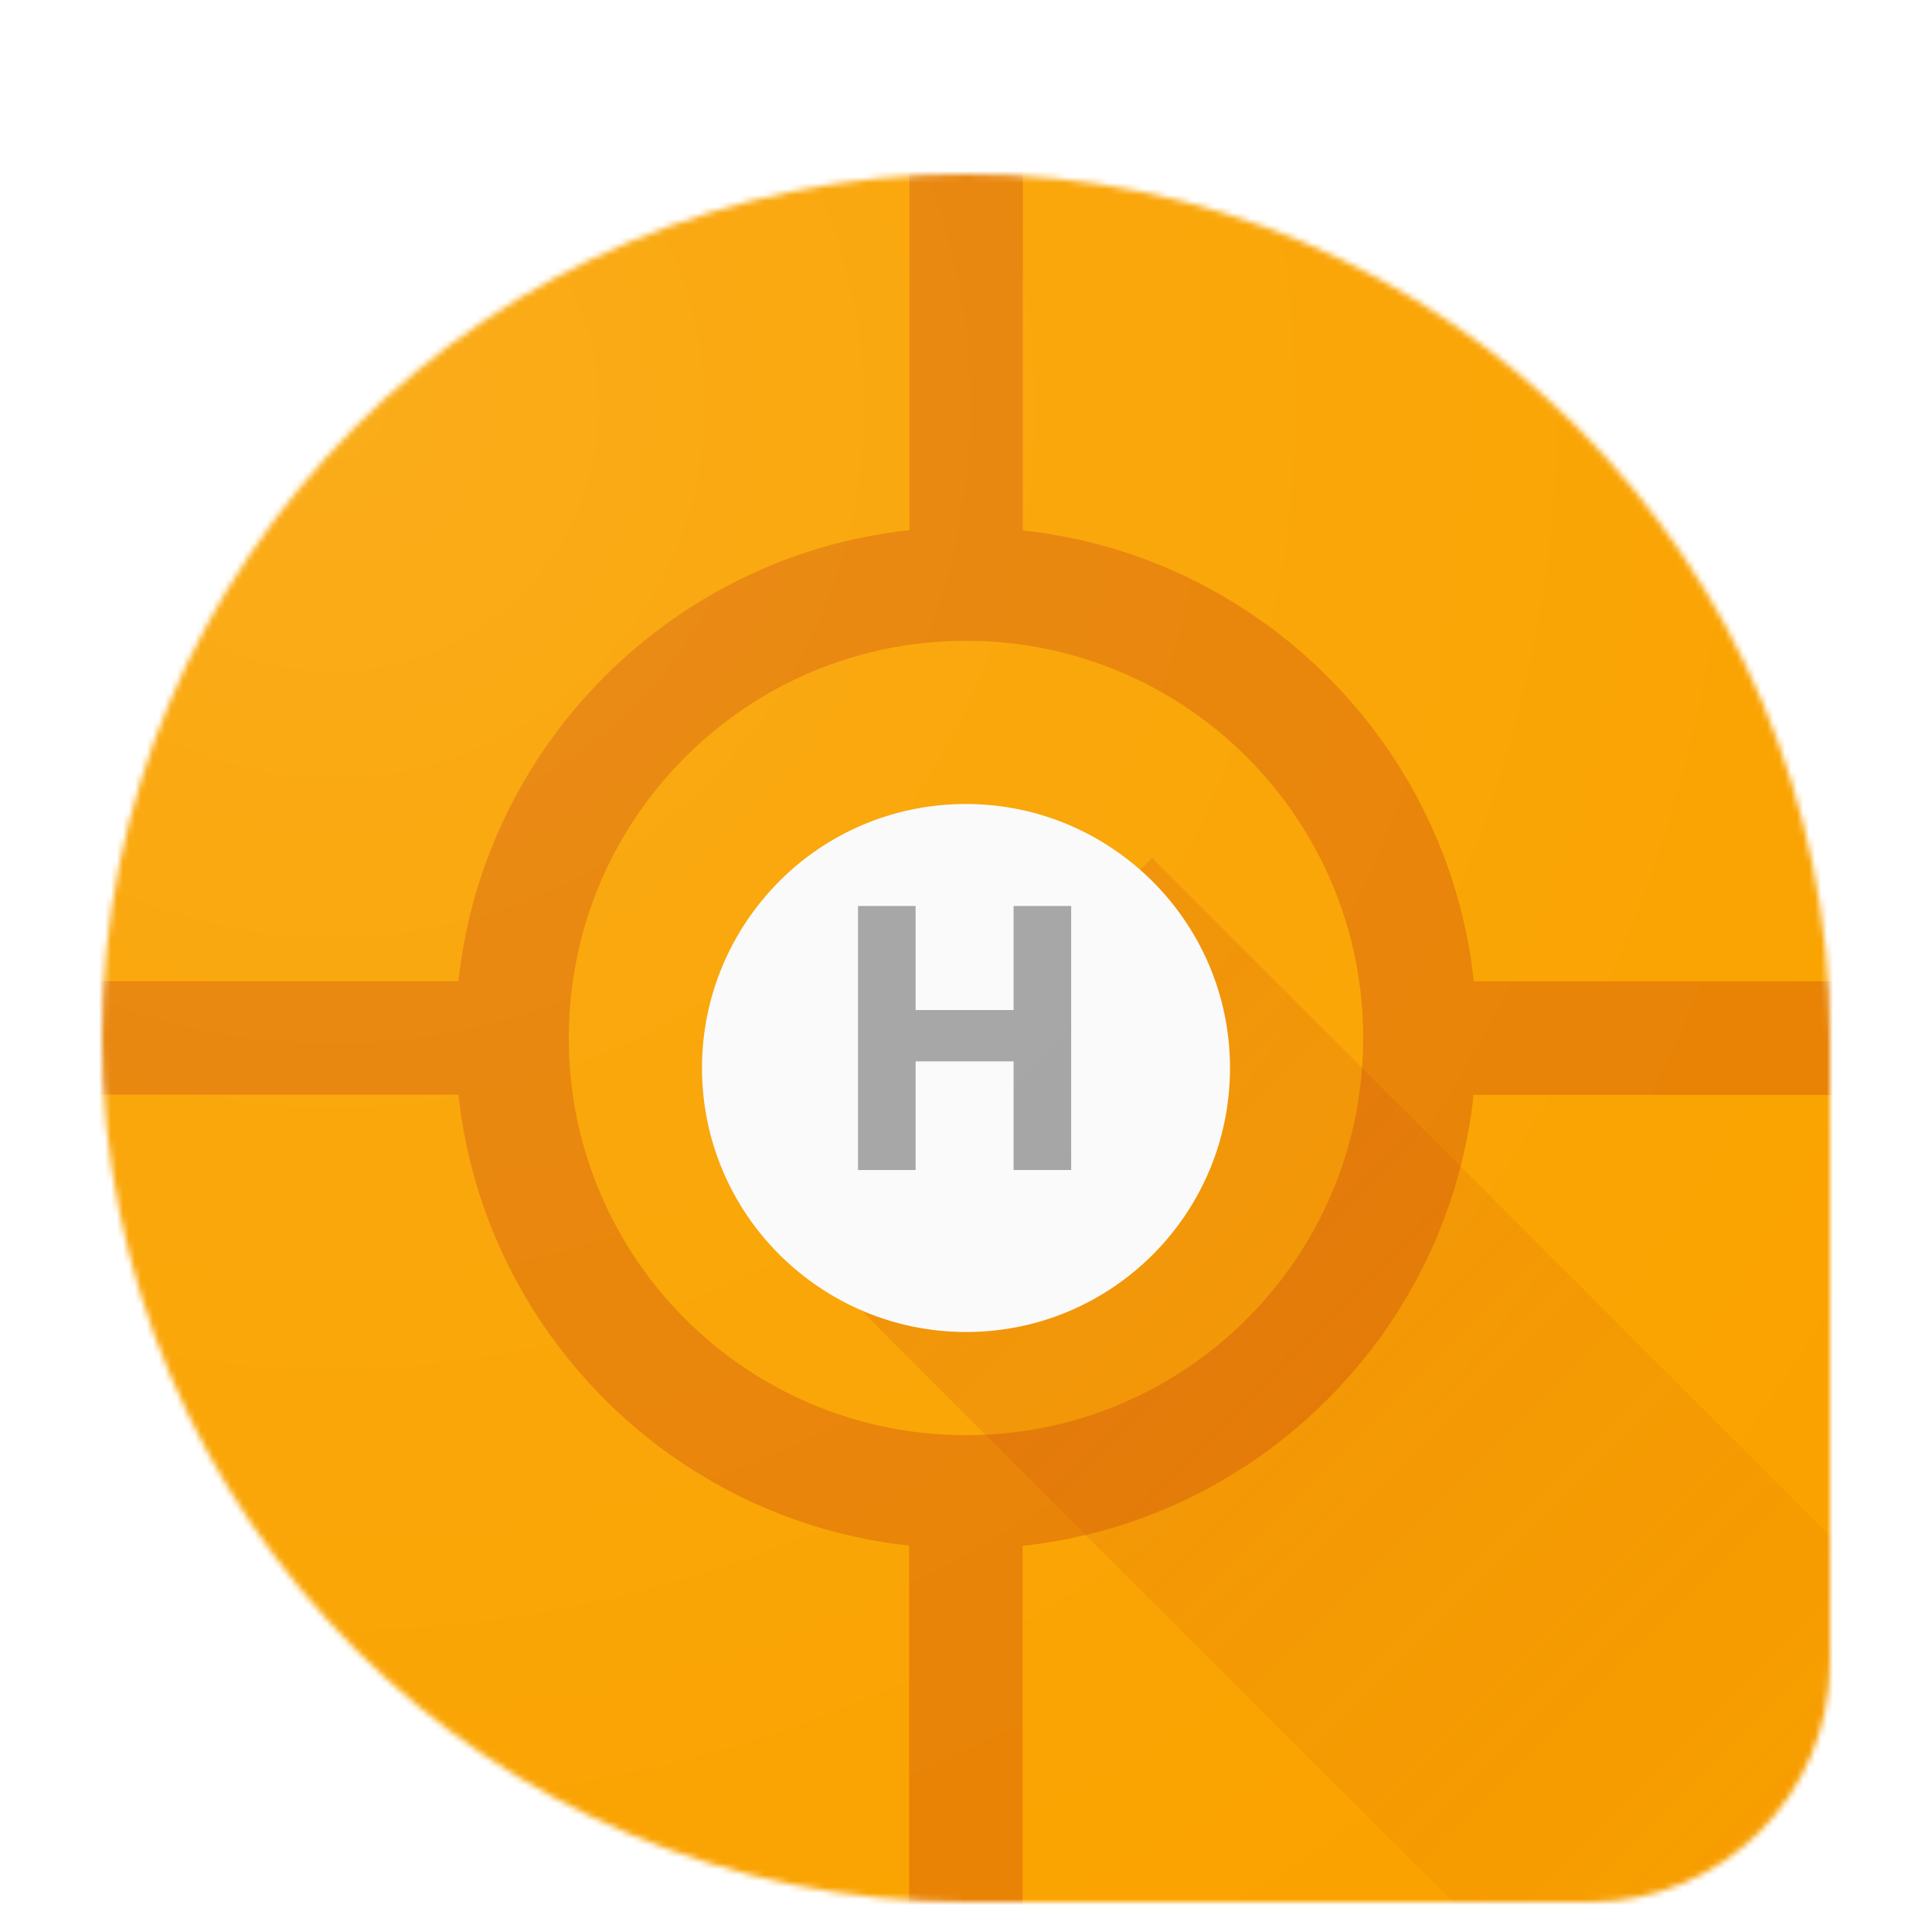 <svg width="322" height="322" viewBox="0 0 322 322" fill="none" xmlns="http://www.w3.org/2000/svg">
<g id="ic_launcher_teardrop" clip-path="url(#clip0)">
<g id="Teardrop Preview">
<g id="Clipped Preview Icon" filter="url(#filter0_dd)">
<mask id="mask0" mask-type="alpha" maskUnits="userSpaceOnUse" x="17" y="17" width="288" height="288">
<path id="Teardrop" d="M305 161C305 81.471 240.529 17 161 17C81.471 17 17 81.471 17 161C17 240.529 81.471 305 161 305H265C287.091 305 305 287.091 305 265V161Z" fill="#FF9800"/>
</mask>
<g mask="url(#mask0)">
<g id="Combined Foreground/Background">
<g id="Composite">
<g id="ic_launcher_background">
<g id="Frame">
<path id="Vector" d="M377 -55H-55V377H377V-55Z" fill="#FAA300"/>
<path id="Vector_2" opacity="0.3" d="M76.4 170.44H-55V151.52H76.4C80.64 112.08 112.12 80.6 151.56 76.36V-55H170.48V76.4C209.92 80.64 241.4 112.12 245.64 151.56H377V170.48H245.6C241.36 209.92 209.88 241.4 170.44 245.64V377H151.52V245.6C112.12 241.36 80.64 209.88 76.4 170.44ZM161 94.8C124.44 94.8 94.8 124.44 94.8 161C94.8 197.56 124.44 227.2 161 227.2C197.56 227.2 227.2 197.56 227.2 161C227.2 124.44 197.56 94.8 161 94.8Z" fill="#BF360C"/>
</g>
</g>
<g id="ic_launcher_foreground" clip-path="url(#clip1)">
<g id="Plate">
<path id="Vector_3" d="M377.004 316L192.004 131C171.671 151.5 130.804 192.5 130.004 192.5C129.204 192.5 252.337 315.167 314.004 376.5H377.004V316Z" fill="url(#paint0_linear)"/>
<g id="Vector_4" filter="url(#filter1_ddii)">
<path d="M205 161C205 185.309 185.318 205 161.02 205C148.871 205 137.896 200.057 129.919 192.116C121.941 184.175 117 173.155 117 161C117 148.845 121.941 137.866 129.878 129.884C137.815 121.902 148.831 117 160.98 117C173.129 117 184.104 121.943 192.081 129.884C200.059 137.866 205 148.845 205 161Z" fill="#FAFAFA"/>
</g>
<g id="Frame_2" clip-path="url(#clip2)">
<path id="Vector_5" d="M152.602 139V156.341H168.93V139H178.532V183H168.93V164.89H152.602V183.041H143V139H152.602Z" fill="#212121" fill-opacity="0.4"/>
</g>
</g>
<rect id="Finish Layer" x="-55" y="-55" width="432" height="432" fill="url(#paint1_radial)" fill-opacity="0.1"/>
</g>
</g>
</g>
</g>
</g>
</g>
</g>
<defs>
<filter id="filter0_dd" x="13" y="17" width="296" height="300" filterUnits="userSpaceOnUse" color-interpolation-filters="sRGB">
<feFlood flood-opacity="0" result="BackgroundImageFix"/>
<feColorMatrix in="SourceAlpha" type="matrix" values="0 0 0 0 0 0 0 0 0 0 0 0 0 0 0 0 0 0 127 0"/>
<feOffset dy="4"/>
<feGaussianBlur stdDeviation="2"/>
<feColorMatrix type="matrix" values="0 0 0 0 0 0 0 0 0 0 0 0 0 0 0 0 0 0 0.12 0"/>
<feBlend mode="normal" in2="BackgroundImageFix" result="effect1_dropShadow"/>
<feColorMatrix in="SourceAlpha" type="matrix" values="0 0 0 0 0 0 0 0 0 0 0 0 0 0 0 0 0 0 127 0"/>
<feOffset dy="8"/>
<feGaussianBlur stdDeviation="2"/>
<feColorMatrix type="matrix" values="0 0 0 0 0 0 0 0 0 0 0 0 0 0 0 0 0 0 0.12 0"/>
<feBlend mode="normal" in2="effect1_dropShadow" result="effect2_dropShadow"/>
<feBlend mode="normal" in="SourceGraphic" in2="effect2_dropShadow" result="shape"/>
</filter>
<filter id="filter1_ddii" x="113" y="117" width="96" height="96" filterUnits="userSpaceOnUse" color-interpolation-filters="sRGB">
<feFlood flood-opacity="0" result="BackgroundImageFix"/>
<feColorMatrix in="SourceAlpha" type="matrix" values="0 0 0 0 0 0 0 0 0 0 0 0 0 0 0 0 0 0 127 0"/>
<feOffset dy="4"/>
<feGaussianBlur stdDeviation="2"/>
<feColorMatrix type="matrix" values="0 0 0 0 0.749 0 0 0 0 0.212 0 0 0 0 0.047 0 0 0 0.2 0"/>
<feBlend mode="normal" in2="BackgroundImageFix" result="effect1_dropShadow"/>
<feColorMatrix in="SourceAlpha" type="matrix" values="0 0 0 0 0 0 0 0 0 0 0 0 0 0 0 0 0 0 127 0"/>
<feOffset dy="1"/>
<feColorMatrix type="matrix" values="0 0 0 0 0.749 0 0 0 0 0.212 0 0 0 0 0.047 0 0 0 0.2 0"/>
<feBlend mode="normal" in2="effect1_dropShadow" result="effect2_dropShadow"/>
<feBlend mode="normal" in="SourceGraphic" in2="effect2_dropShadow" result="shape"/>
<feColorMatrix in="SourceAlpha" type="matrix" values="0 0 0 0 0 0 0 0 0 0 0 0 0 0 0 0 0 0 127 0" result="hardAlpha"/>
<feOffset dy="1"/>
<feComposite in2="hardAlpha" operator="arithmetic" k2="-1" k3="1"/>
<feColorMatrix type="matrix" values="0 0 0 0 1 0 0 0 0 1 0 0 0 0 1 0 0 0 1 0"/>
<feBlend mode="normal" in2="shape" result="effect3_innerShadow"/>
<feColorMatrix in="SourceAlpha" type="matrix" values="0 0 0 0 0 0 0 0 0 0 0 0 0 0 0 0 0 0 127 0" result="hardAlpha"/>
<feOffset dy="-1"/>
<feComposite in2="hardAlpha" operator="arithmetic" k2="-1" k3="1"/>
<feColorMatrix type="matrix" values="0 0 0 0 0.129 0 0 0 0 0.129 0 0 0 0 0.129 0 0 0 0.1 0"/>
<feBlend mode="normal" in2="effect3_innerShadow" result="effect4_innerShadow"/>
</filter>
<linearGradient id="paint0_linear" x1="133" y1="131" x2="339" y2="337" gradientUnits="userSpaceOnUse">
<stop stop-color="#BF360C" stop-opacity="0.2"/>
<stop offset="1" stop-color="#BF360C" stop-opacity="0"/>
</linearGradient>
<radialGradient id="paint1_radial" cx="0" cy="0" r="1" gradientUnits="userSpaceOnUse" gradientTransform="translate(57 57) rotate(45) scale(294.156)">
<stop stop-color="white"/>
<stop offset="0.376" stop-color="white" stop-opacity="0.503"/>
<stop offset="1" stop-color="white" stop-opacity="0"/>
</radialGradient>
<clipPath id="clip0">
<rect width="322" height="322" fill="white"/>
</clipPath>
<clipPath id="clip1">
<rect width="432" height="432" fill="white" transform="translate(-55 -55)"/>
</clipPath>
<clipPath id="clip2">
<rect width="35.532" height="44" fill="white" transform="translate(143 139)"/>
</clipPath>
</defs>
</svg>
